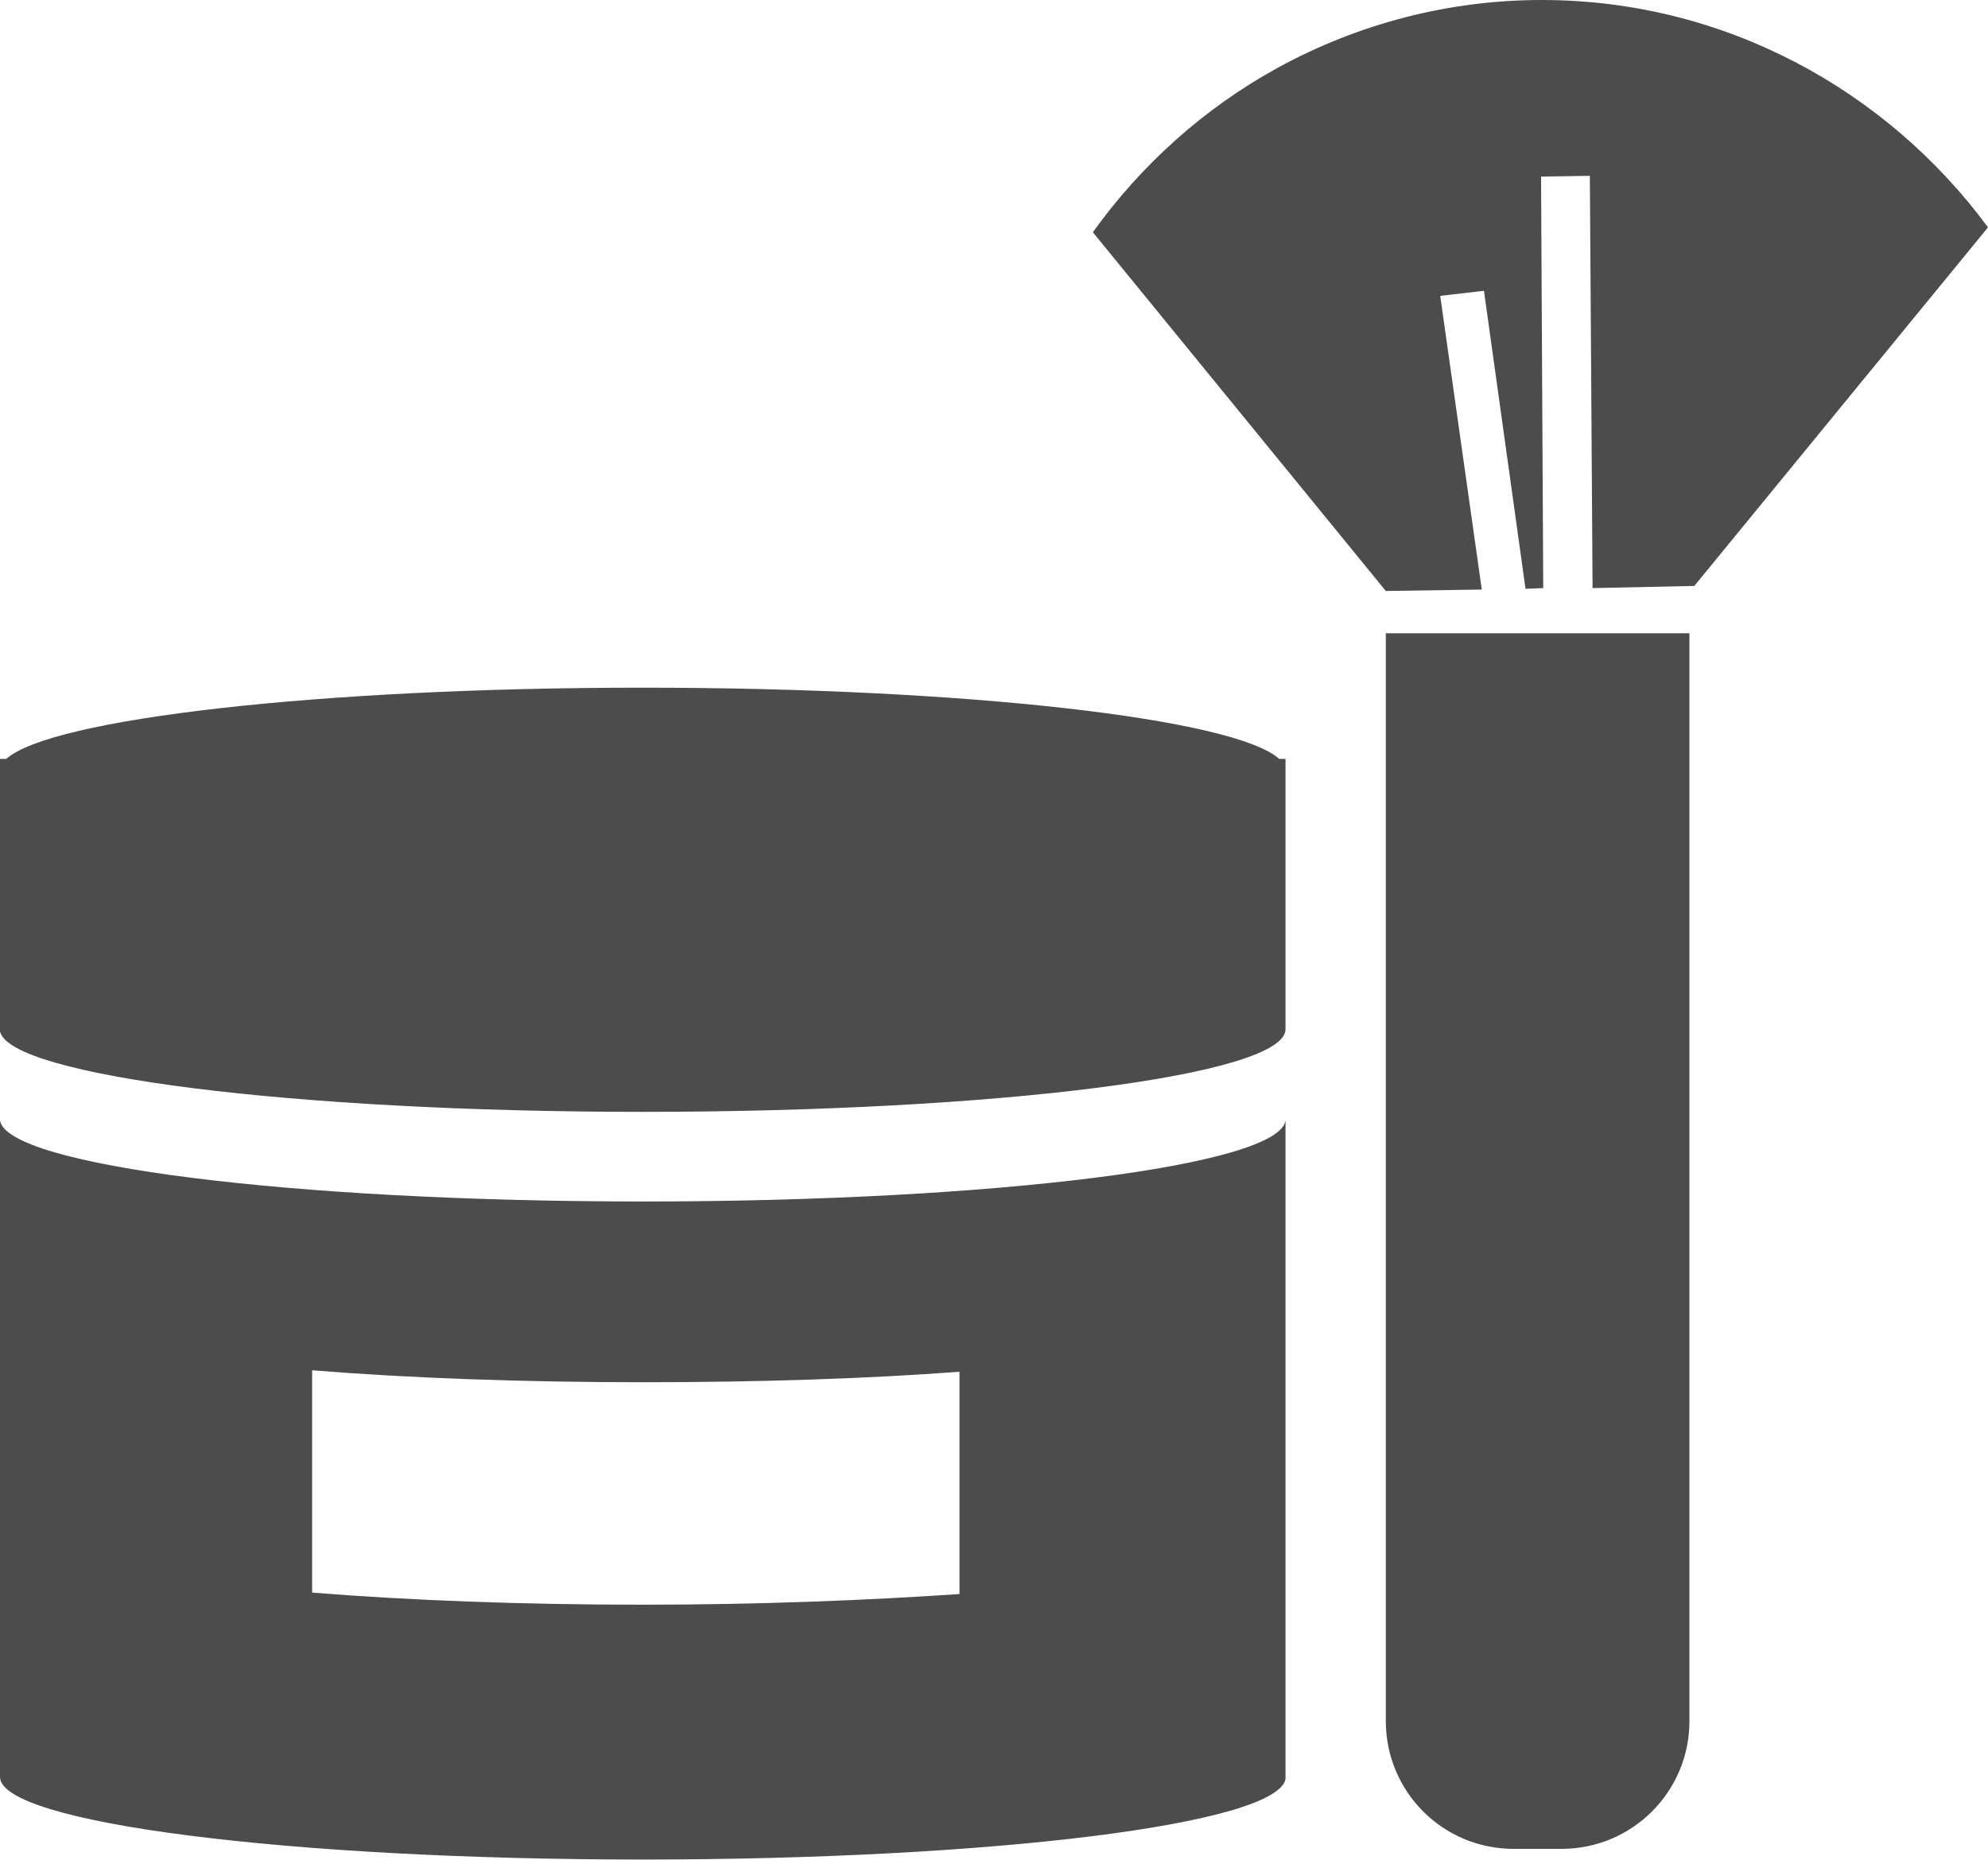 <?xml version="1.0" encoding="UTF-8"?>
<svg xmlns="http://www.w3.org/2000/svg" xmlns:xlink="http://www.w3.org/1999/xlink" width="11" height="10.291" viewBox="0 0 11 10.291">
<path fill-rule="nonzero" fill="rgb(30%,30%,30%)" fill-opacity="1" d="M 9.348 9.523 L 9.348 3.504 L 7.668 3.504 L 7.668 9.523 C 7.668 9.914 7.984 10.23 8.375 10.23 L 8.641 10.23 C 9.031 10.23 9.348 9.914 9.348 9.523 Z M 8.531 0 C 8.02 0 7.52 0.129 7.07 0.375 C 6.664 0.598 6.316 0.91 6.047 1.285 L 6.902 2.332 L 7.668 3.27 L 8.199 3.262 L 7.969 1.637 L 8.211 1.609 L 8.441 3.258 L 8.539 3.254 L 8.527 0.977 L 8.797 0.973 L 8.812 3.254 L 9.375 3.242 L 11 1.258 C 10.438 0.496 9.539 0 8.531 0 Z M 3.555 6.152 C 5.52 6.152 7.113 5.949 7.113 5.695 L 7.113 4.199 L 7.078 4.199 C 6.832 3.977 5.348 3.805 3.555 3.805 C 1.766 3.805 0.281 3.977 0.035 4.199 L 0 4.199 L 0 4.25 C 0 4.258 0 4.27 0 4.277 L 0 5.707 C 0.055 5.953 1.625 6.152 3.555 6.152 Z M 3.559 6.648 C 1.613 6.648 0.035 6.449 0 6.199 L 0 9.832 C 0 10.086 1.594 10.289 3.555 10.289 C 5.488 10.289 7.062 10.094 7.113 9.844 L 7.113 6.199 C 7.082 6.449 5.5 6.648 3.559 6.648 Z M 5.309 7.59 L 5.309 8.82 C 4.793 8.855 4.195 8.879 3.559 8.879 C 2.887 8.879 2.262 8.855 1.727 8.812 L 1.727 7.582 C 2.262 7.625 2.887 7.648 3.559 7.648 C 4.195 7.648 4.793 7.629 5.309 7.59 Z M 5.309 7.59 "/>
</svg>

